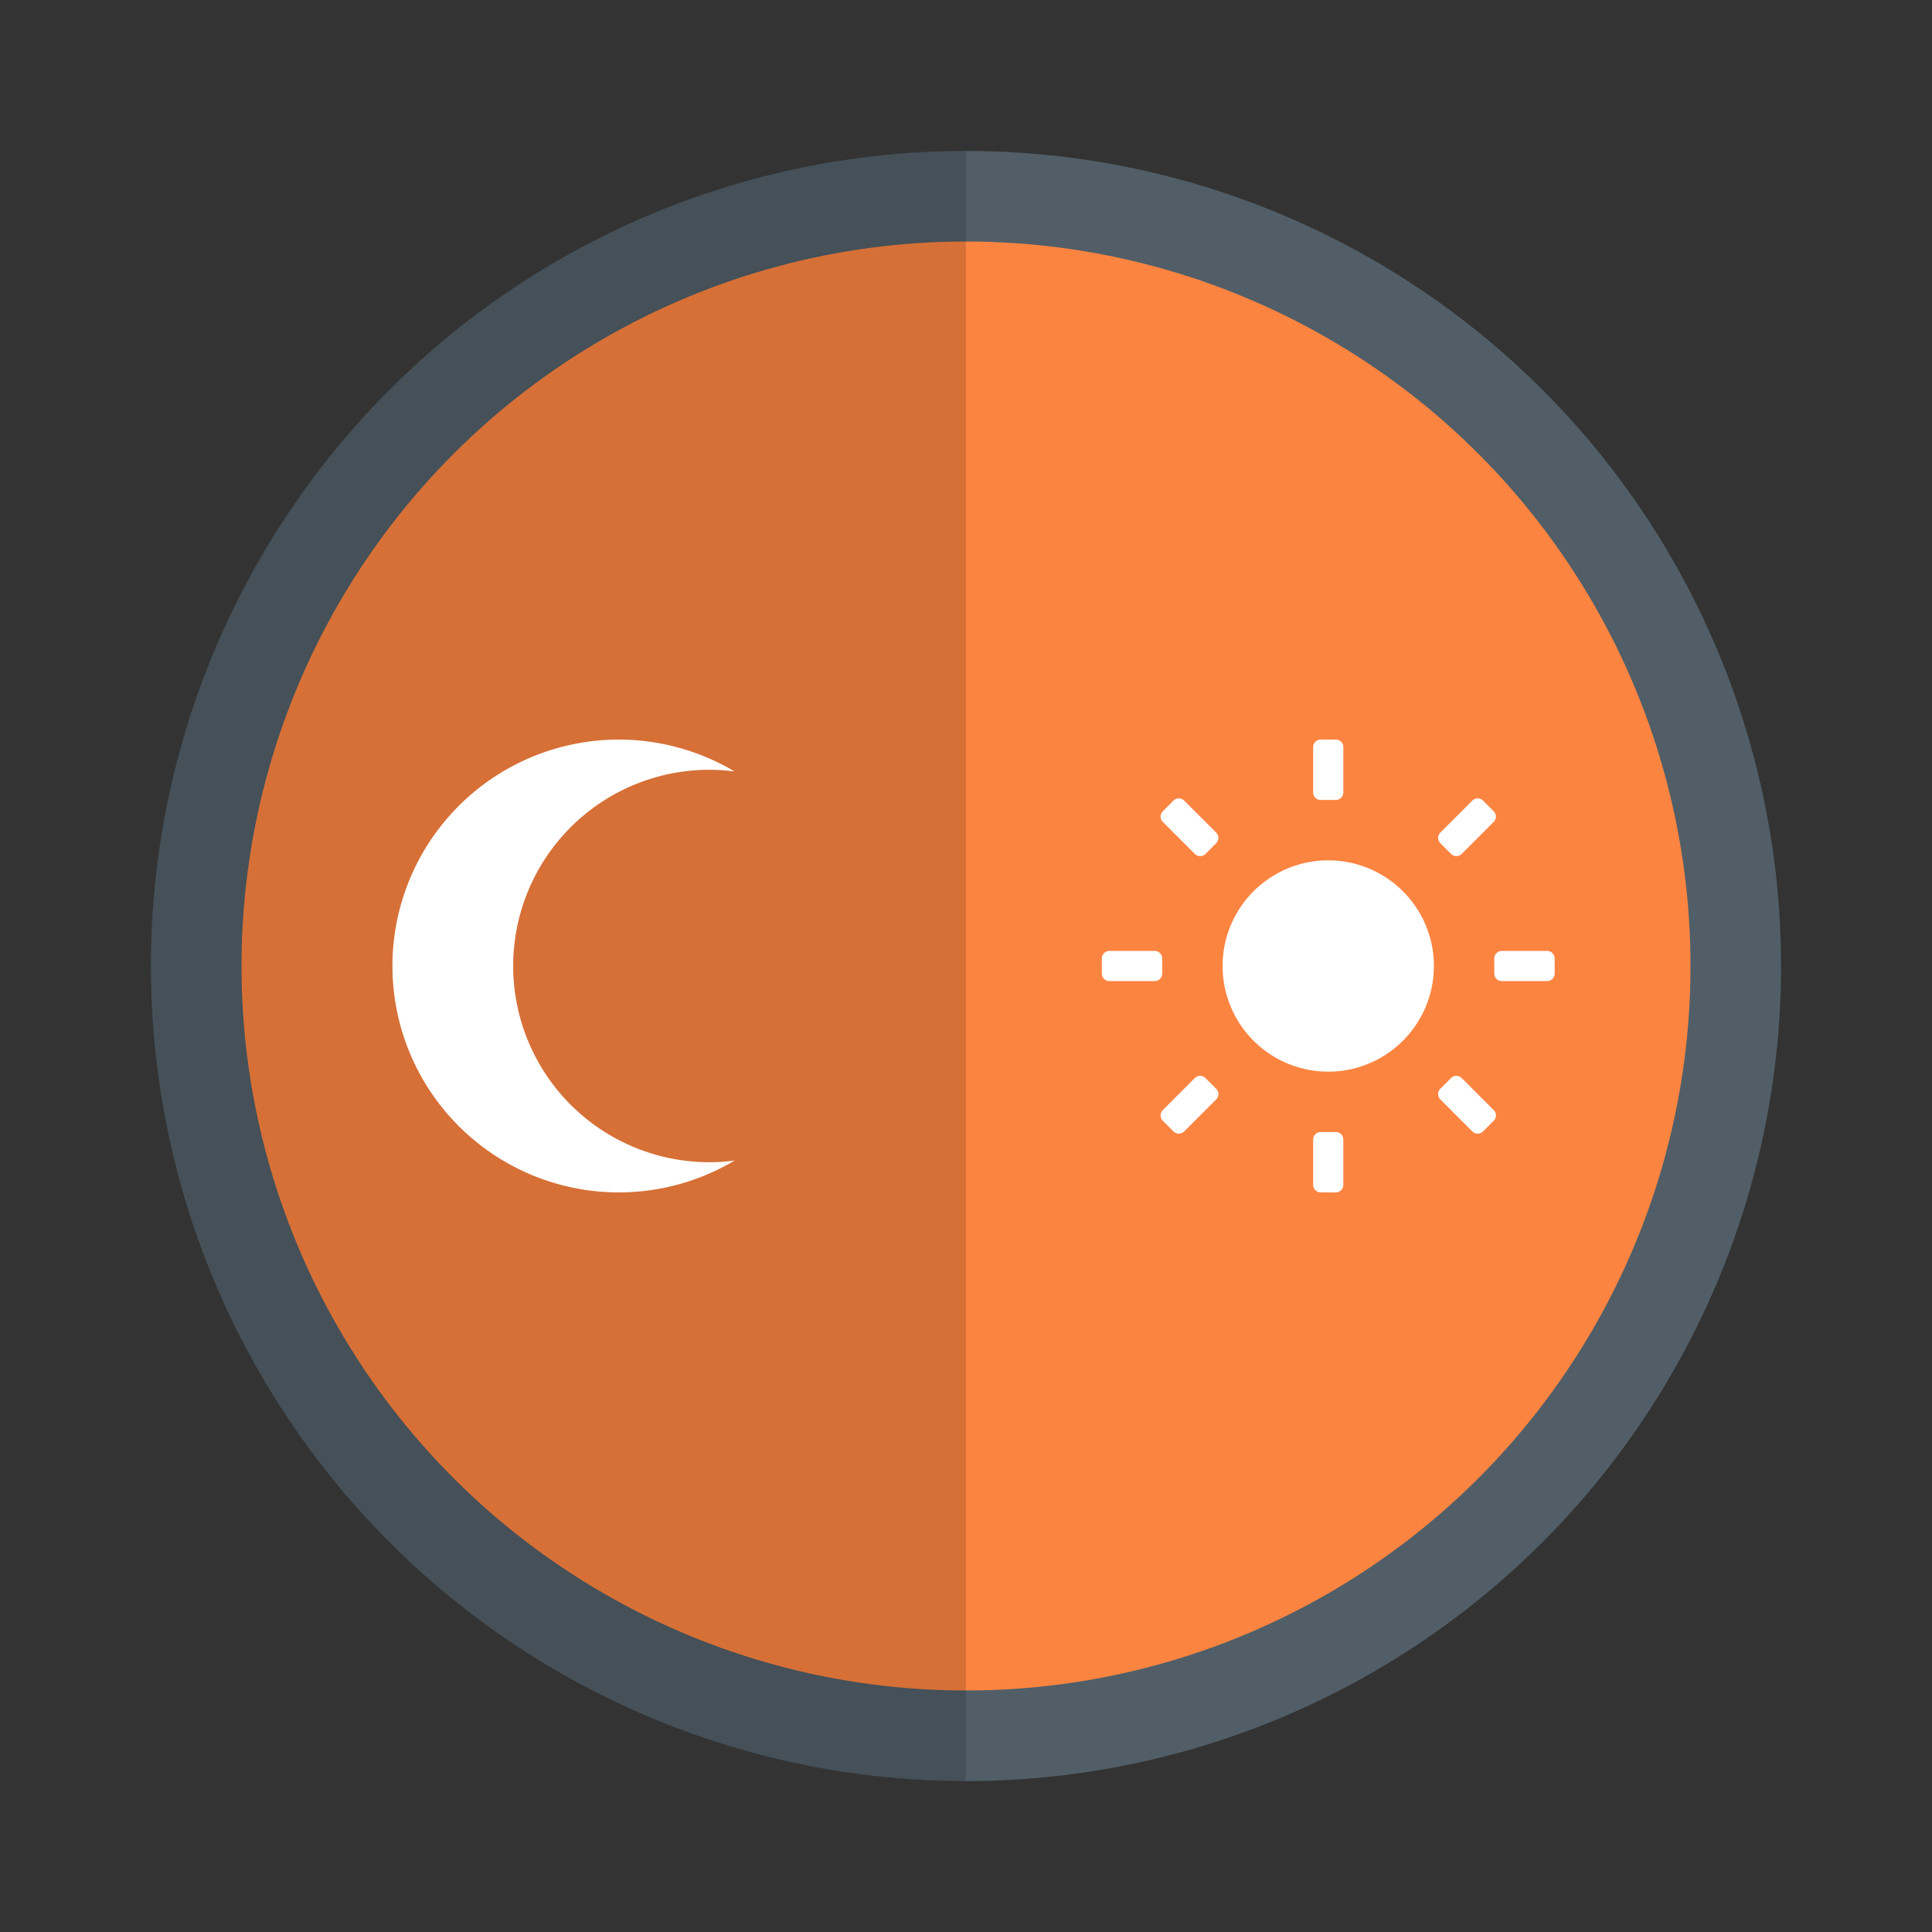 <svg xmlns="http://www.w3.org/2000/svg" width="64" height="64"><rect width="100%" height="100%" fill="#333333" stroke="none"/><g transform="rotate(-90 32 32)"><circle cx="32" cy="32" r="27" fill="#515e67" style="paint-order:stroke fill markers"/><circle cx="32" cy="32" r="24" fill="#fb8441" style="paint-order:stroke fill markers"/><path d="M32 5A27 27 0 0 0 5 31.998h54A27 27 0 0 0 32 5z" opacity=".15" style="paint-order:stroke markers fill"/></g><path fill="#fff" d="M43.75 24.5a.25.25 0 0 0-.25.25v1.5c0 .139.112.25.25.25h.5a.25.25 0 0 0 .25-.25v-1.5a.25.25 0 0 0-.25-.25zm-4.699 1.947a.25.25 0 0 0-.178.073l-.353.353a.25.25 0 0 0 0 .354l1.06 1.06a.25.25 0 0 0 .354 0l.353-.353a.25.25 0 0 0 0-.354l-1.06-1.06a.246.246 0 0 0-.176-.073zm9.898 0a.246.246 0 0 0-.175.073l-1.06 1.06a.25.25 0 0 0 0 .354l.353.353a.25.25 0 0 0 .353 0l1.06-1.06a.25.25 0 0 0 0-.354l-.353-.353a.25.25 0 0 0-.178-.073zM44 28.5a3.5 3.5 0 1 0 0 7 3.5 3.5 0 0 0 0-7zm-7.25 3a.25.25 0 0 0-.25.25v.5c0 .139.112.25.25.25h1.5a.25.25 0 0 0 .25-.25v-.5a.25.25 0 0 0-.25-.25zm13 0a.25.25 0 0 0-.25.25v.5c0 .139.112.25.25.25h1.5a.25.25 0 0 0 .25-.25v-.5a.25.25 0 0 0-.25-.25zm-9.992 4.139a.252.252 0 0 0-.178.074l-1.06 1.06a.25.25 0 0 0 0 .354l.353.353a.25.25 0 0 0 .354 0l1.06-1.06a.25.25 0 0 0 0-.354l-.353-.353a.248.248 0 0 0-.176-.074zm8.484 0a.248.248 0 0 0-.175.074l-.354.353a.25.25 0 0 0 0 .354l1.06 1.06a.25.25 0 0 0 .354 0l.354-.353a.25.25 0 0 0 0-.354l-1.06-1.06a.252.252 0 0 0-.179-.074zM43.75 37.5a.25.25 0 0 0-.25.25v1.5c0 .139.112.25.25.25h.5a.25.25 0 0 0 .25-.25v-1.5a.25.25 0 0 0-.25-.25z" color="#000" overflow="visible" style="isolation:auto;mix-blend-mode:normal"/><path fill="#fff" d="M20.463 24.5A7.5 7.5 0 0 0 13 32a7.5 7.5 0 0 0 7.5 7.5 7.5 7.5 0 0 0 3.834-1.055 6.5 6.5 0 0 1-.834.055A6.5 6.5 0 0 1 17 32a6.5 6.5 0 0 1 6.5-6.5 6.5 6.5 0 0 1 .832.055A7.5 7.5 0 0 0 20.5 24.5a7.5 7.5 0 0 0-.037 0z"/></svg>